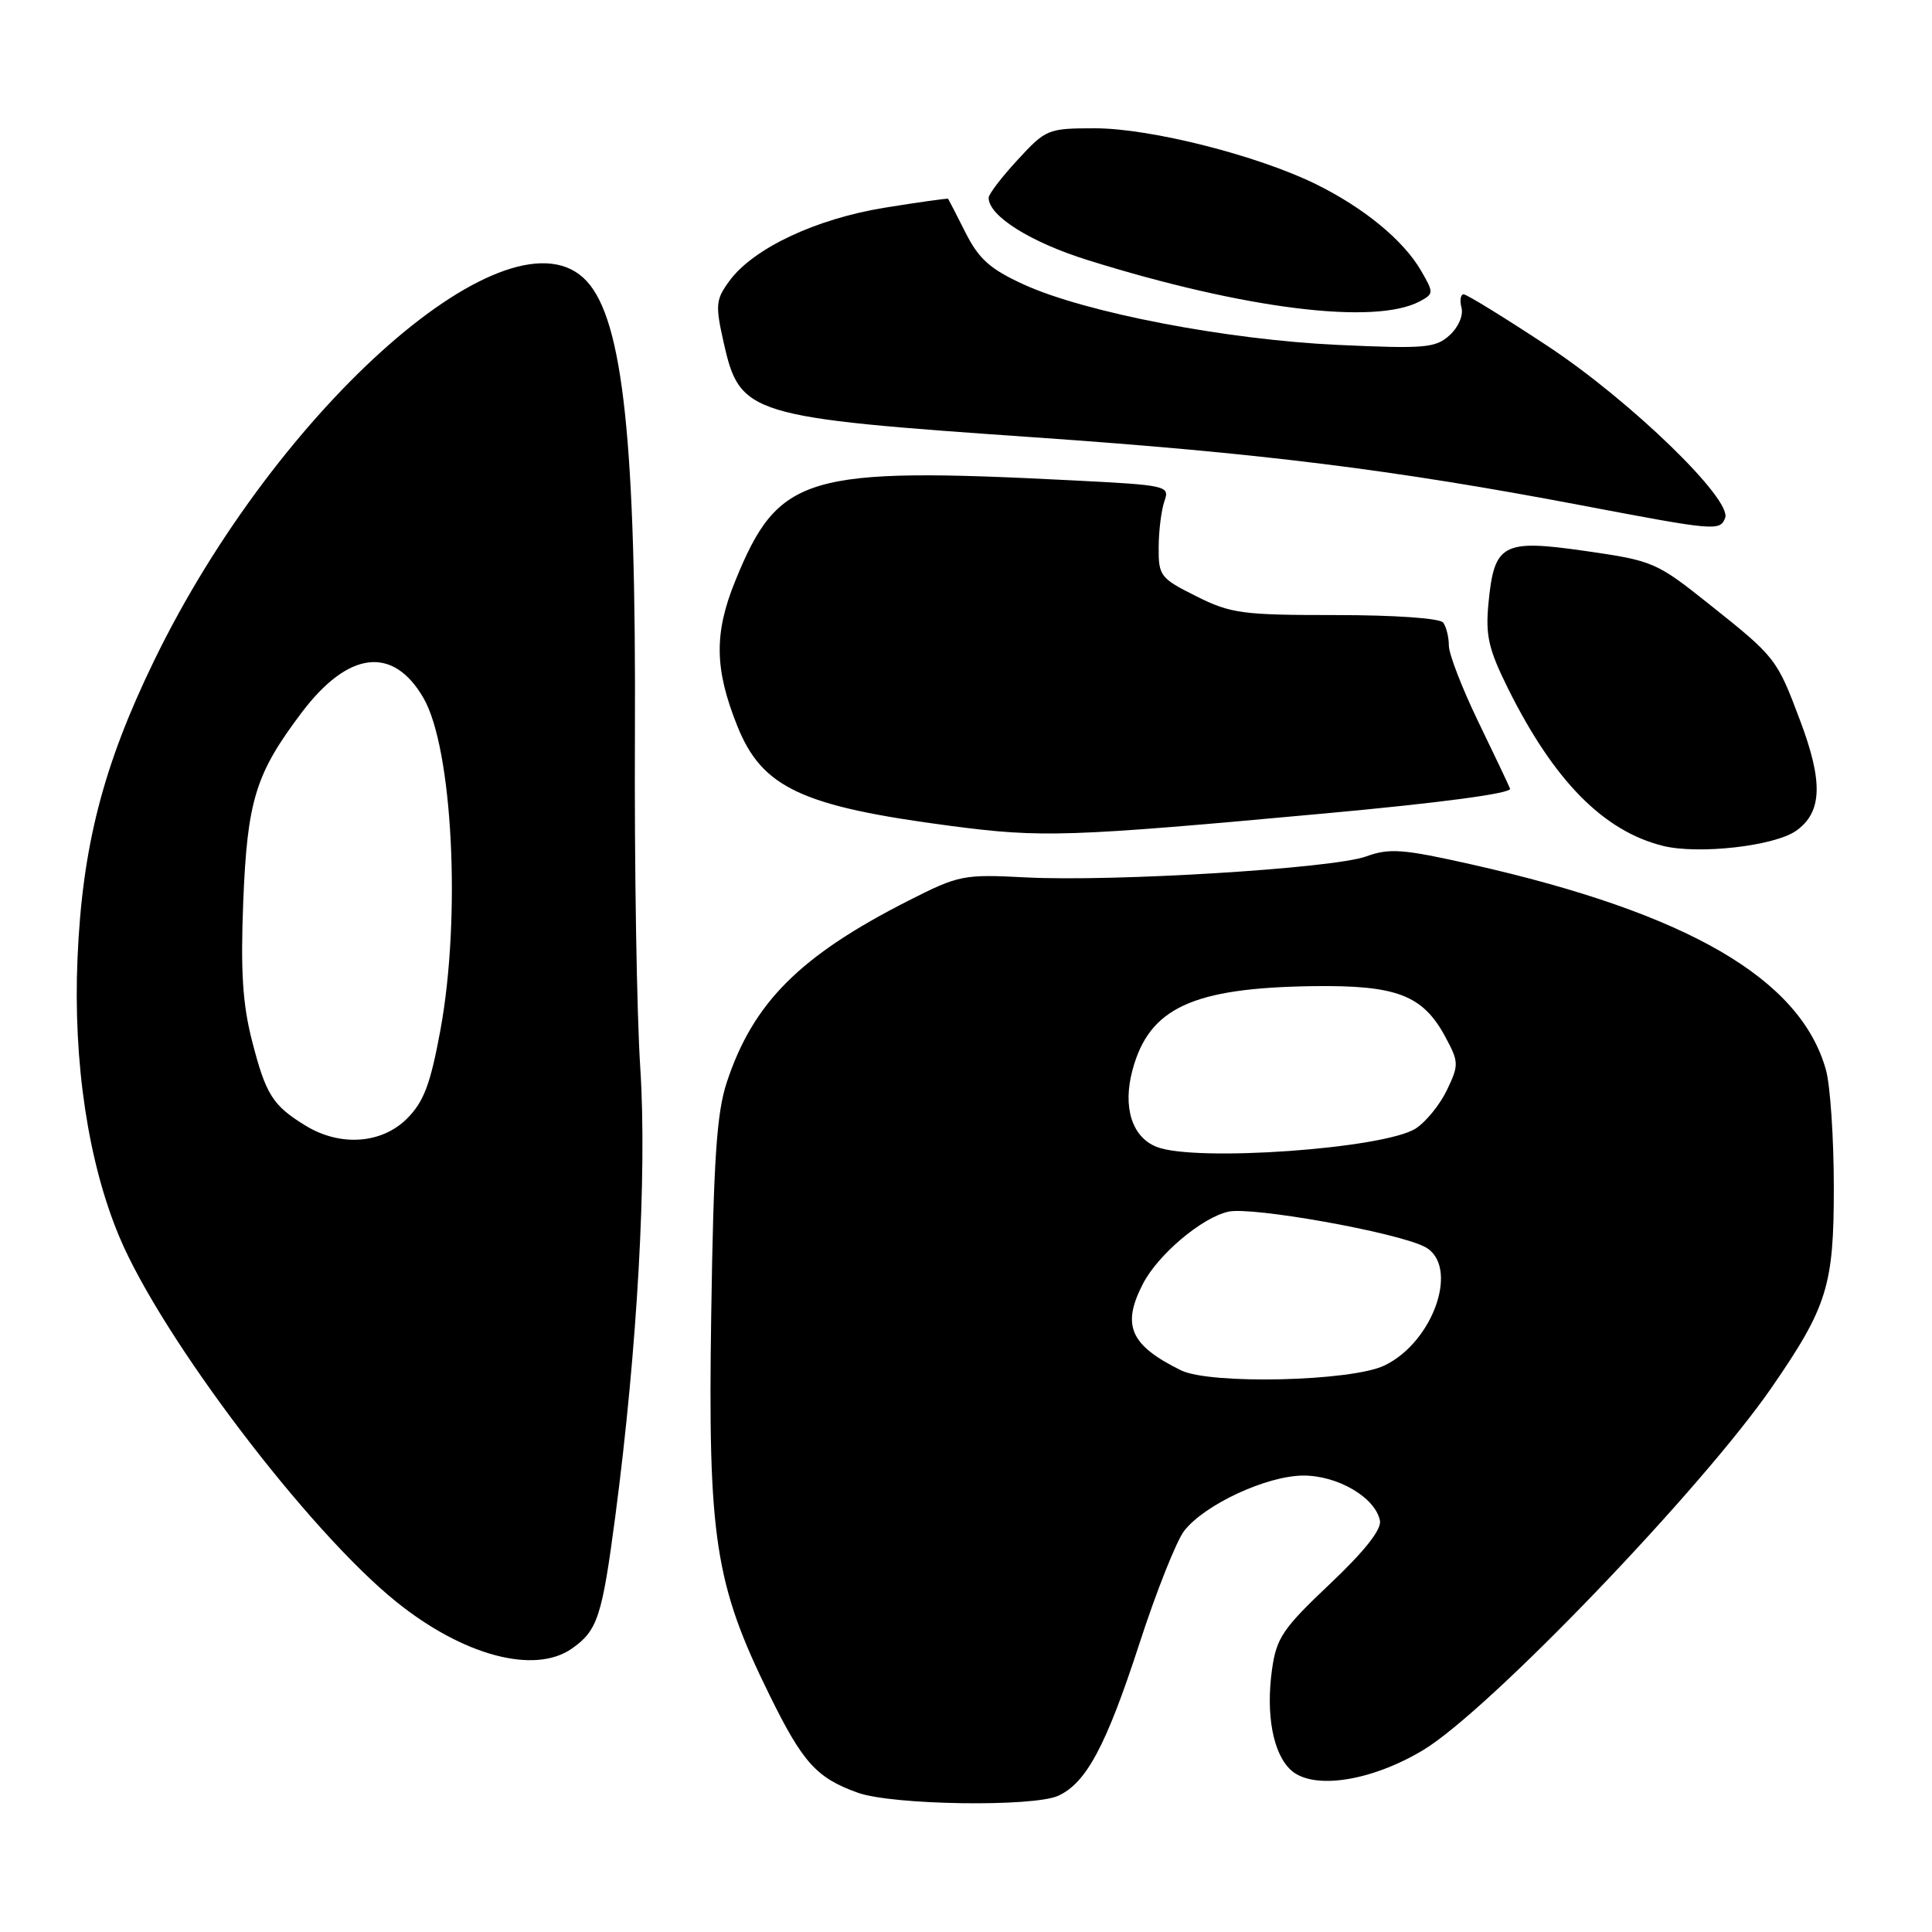 <?xml version="1.0" encoding="UTF-8" standalone="no"?>
<!DOCTYPE svg PUBLIC "-//W3C//DTD SVG 1.1//EN" "http://www.w3.org/Graphics/SVG/1.1/DTD/svg11.dtd" >
<svg xmlns="http://www.w3.org/2000/svg" xmlns:xlink="http://www.w3.org/1999/xlink" version="1.1" viewBox="0 0 256 256">
 <g >
 <path fill="currentColor"
d=" M 140.22 237.95 C 143.94 236.25 146.57 231.33 150.96 217.84 C 153.22 210.87 155.91 204.11 156.93 202.82 C 159.66 199.34 167.84 195.55 172.68 195.52 C 177.25 195.50 182.25 198.43 182.85 201.50 C 183.08 202.67 180.79 205.56 176.21 209.89 C 169.99 215.77 169.14 217.02 168.55 221.20 C 167.71 227.21 168.69 232.41 171.07 234.56 C 173.99 237.21 181.68 236.04 188.57 231.90 C 197.24 226.70 225.55 197.23 234.81 183.77 C 242.13 173.14 243.00 170.32 242.99 157.35 C 242.99 150.83 242.52 143.82 241.95 141.78 C 238.59 129.68 223.63 121.00 195.03 114.55 C 185.88 112.49 184.11 112.36 181.03 113.48 C 176.68 115.07 147.57 116.86 135.92 116.26 C 127.67 115.83 127.06 115.95 120.42 119.32 C 106.00 126.64 99.79 132.84 96.30 143.42 C 94.96 147.49 94.55 153.63 94.24 174.24 C 93.79 203.81 94.72 209.87 101.94 224.55 C 106.38 233.59 108.20 235.59 113.68 237.55 C 118.27 239.19 136.89 239.46 140.22 237.95 Z  M 75.77 218.45 C 79.18 216.06 79.77 214.27 81.53 200.92 C 84.46 178.66 85.75 155.53 84.84 141.50 C 84.37 134.35 84.05 114.55 84.13 97.50 C 84.30 58.76 82.58 42.47 77.74 37.25 C 67.83 26.55 36.87 53.70 20.44 87.50 C 13.66 101.44 10.90 112.17 10.27 127.00 C 9.68 140.75 11.68 154.04 15.82 163.90 C 21.44 177.27 40.81 202.81 52.48 212.22 C 61.35 219.38 70.82 221.91 75.77 218.45 Z  M 238.00 110.08 C 241.45 107.63 241.60 103.63 238.53 95.49 C 235.43 87.24 235.32 87.10 226.39 79.99 C 219.50 74.50 219.01 74.29 210.08 73.01 C 199.08 71.43 197.99 72.02 197.23 79.94 C 196.82 84.22 197.24 86.03 199.84 91.27 C 205.91 103.46 212.46 110.11 220.34 112.08 C 225.06 113.25 235.13 112.11 238.00 110.08 Z  M 175.50 107.79 C 190.91 106.38 200.34 105.12 200.09 104.50 C 199.87 103.95 197.96 99.92 195.84 95.55 C 193.73 91.18 191.99 86.68 191.98 85.55 C 191.98 84.42 191.64 83.05 191.23 82.50 C 190.81 81.92 184.84 81.50 177.00 81.50 C 164.60 81.50 163.09 81.30 158.50 79.00 C 153.74 76.62 153.50 76.31 153.53 72.50 C 153.54 70.30 153.89 67.56 154.29 66.41 C 155.02 64.37 154.67 64.29 142.27 63.66 C 106.67 61.84 103.16 62.89 97.42 76.99 C 94.60 83.93 94.67 88.64 97.70 96.20 C 100.97 104.39 106.25 106.85 126.00 109.44 C 138.07 111.02 141.52 110.91 175.50 107.79 Z  M 228.59 68.63 C 229.53 66.17 216.07 53.13 205.10 45.87 C 199.37 42.09 194.35 39.00 193.94 39.00 C 193.53 39.00 193.40 39.81 193.66 40.79 C 193.92 41.80 193.23 43.39 192.07 44.43 C 190.22 46.11 188.78 46.23 177.26 45.70 C 162.51 45.02 143.76 41.41 135.64 37.69 C 131.20 35.66 129.70 34.32 127.94 30.83 C 126.74 28.45 125.70 26.43 125.63 26.34 C 125.56 26.26 121.81 26.78 117.30 27.51 C 108.15 28.98 99.85 32.88 96.66 37.21 C 94.84 39.69 94.77 40.40 95.88 45.35 C 98.04 54.99 99.11 55.32 137.07 57.95 C 166.91 60.02 184.60 62.22 209.50 66.95 C 227.31 70.34 227.91 70.39 228.59 68.63 Z  M 188.13 39.93 C 189.99 38.93 190.00 38.80 188.28 35.84 C 185.94 31.82 180.72 27.53 174.36 24.40 C 166.62 20.59 152.41 17.00 145.10 17.00 C 138.86 17.00 138.59 17.11 134.85 21.17 C 132.73 23.46 131.00 25.73 131.00 26.21 C 131.00 28.62 136.56 32.11 144.21 34.49 C 164.98 40.97 182.20 43.10 188.13 39.93 Z  M 156.50 181.58 C 149.75 178.26 148.59 175.63 151.45 170.10 C 153.46 166.22 159.27 161.32 162.78 160.55 C 165.92 159.86 184.97 163.27 188.75 165.19 C 193.46 167.59 190.04 177.75 183.46 180.93 C 179.10 183.04 160.39 183.48 156.50 181.58 Z  M 153.24 151.96 C 149.98 150.66 148.74 146.68 150.06 141.79 C 152.27 133.55 157.99 130.90 173.96 130.67 C 185.05 130.52 188.52 131.84 191.51 137.38 C 193.31 140.73 193.32 141.10 191.74 144.41 C 190.83 146.33 188.97 148.63 187.61 149.52 C 183.50 152.21 158.30 154.00 153.24 151.96 Z  M 40.50 149.16 C 36.13 146.49 35.23 145.06 33.40 137.93 C 32.14 133.03 31.87 128.65 32.23 119.50 C 32.77 106.03 33.86 102.52 39.98 94.41 C 46.16 86.23 52.09 85.53 56.12 92.50 C 59.97 99.17 61.11 121.49 58.36 136.47 C 57.03 143.68 56.16 145.99 53.93 148.22 C 50.58 151.57 45.08 151.96 40.50 149.16 Z "/>
</g>
</svg>